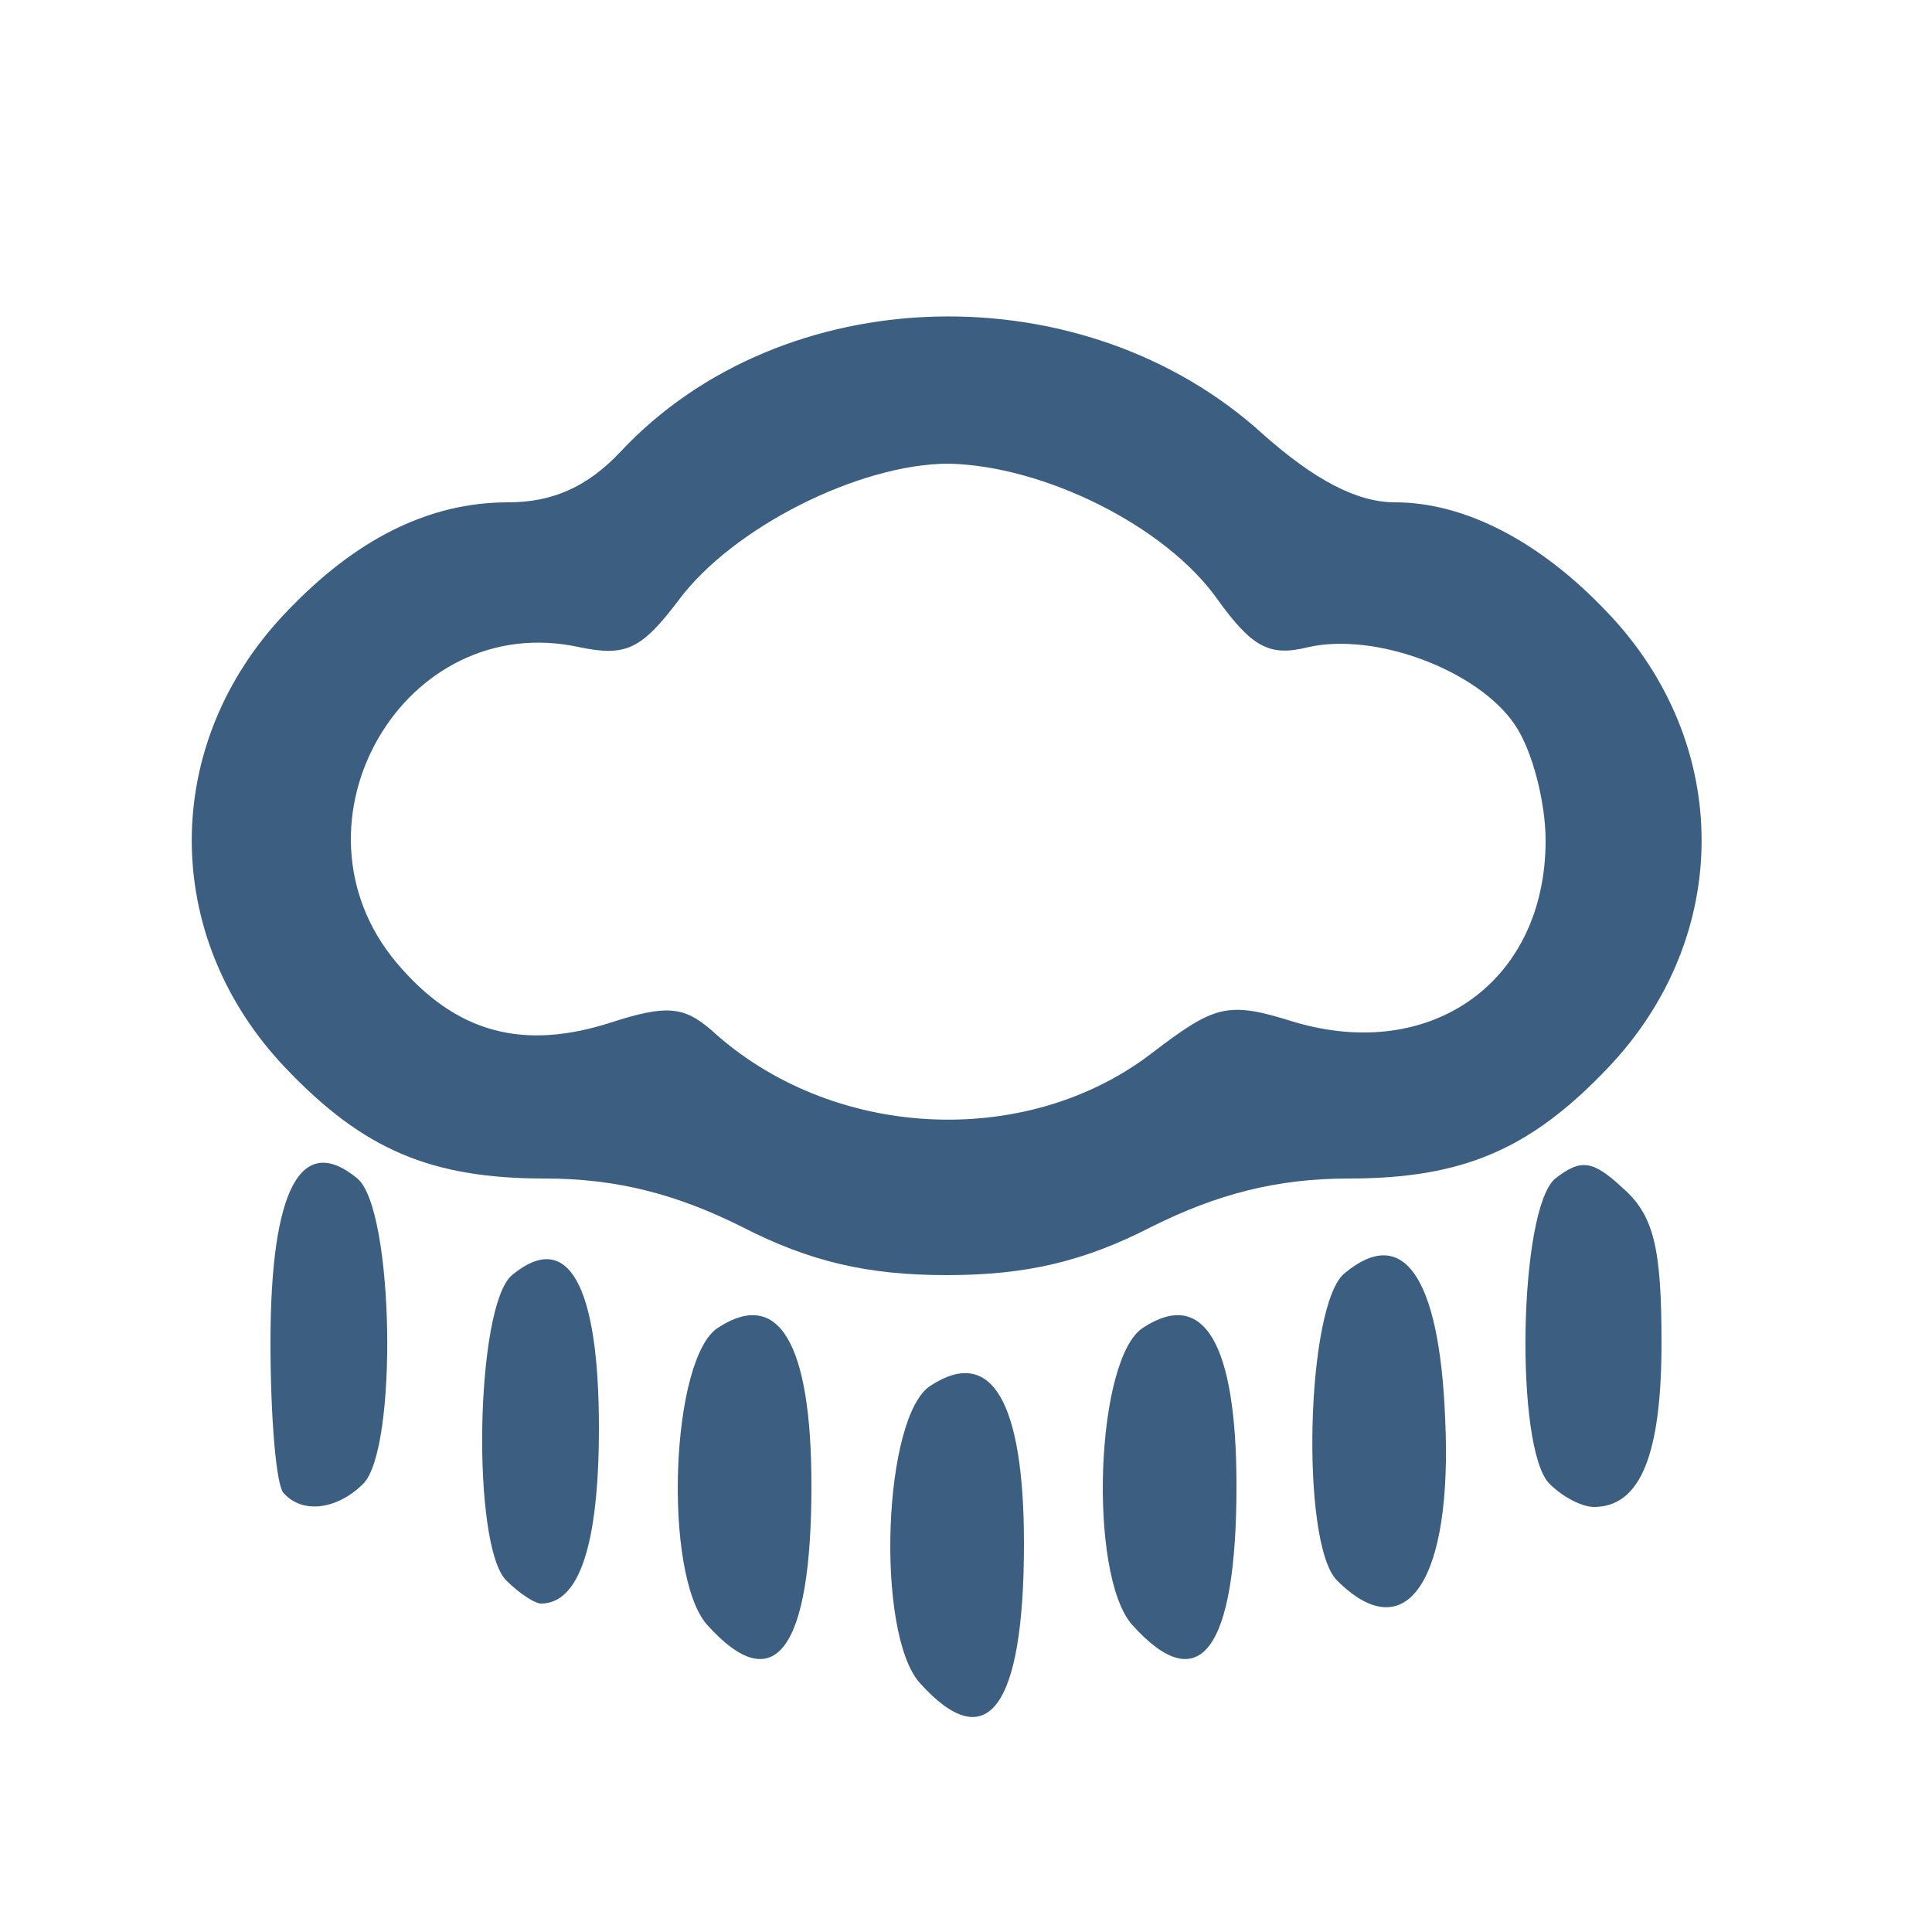 <!DOCTYPE svg PUBLIC "-//W3C//DTD SVG 20010904//EN" "http://www.w3.org/TR/2001/REC-SVG-20010904/DTD/svg10.dtd">
<svg version="1.0" xmlns="http://www.w3.org/2000/svg" width="100px" height="100px" viewBox="0 0 1000 1000" preserveAspectRatio="xMidYMid meet">
<g id="layer1" fill="#3c5f81" stroke="none">
 <path d="M476 871 c-23 -26 -19 -139 6 -154 31 -20 48 8 48 82 0 85 -19 111 -54 72z"/>
 <path d="M366 841 c-23 -26 -19 -139 6 -154 31 -20 48 8 48 82 0 85 -19 111 -54 72z"/>
 <path d="M586 841 c-23 -26 -19 -139 6 -154 31 -20 48 8 48 82 0 85 -19 111 -54 72z"/>
 <path d="M262 818 c-18 -18 -16 -142 3 -158 29 -24 45 5 45 79 0 60 -10 91 -30 91 -3 0 -11 -5 -18 -12z"/>
 <path d="M692 818 c-19 -19 -16 -143 4 -159 30 -25 49 1 52 75 4 84 -20 120 -56 84z"/>
 <path d="M147 773 c-4 -3 -7 -39 -7 -78 0 -80 16 -109 45 -85 19 16 21 140 3 158 -13 13 -31 16 -41 5z"/>
 <path d="M802 768 c-18 -18 -16 -142 3 -158 13 -10 19 -10 35 5 16 14 20 31 20 80 0 58 -11 85 -35 85 -6 0 -16 -5 -23 -12z"/>
 <path d="M384 635 c-34 -17 -65 -25 -102 -25 -59 0 -94 -15 -134 -57 -65 -68 -65 -168 0 -236 36 -38 74 -57 115 -57 23 0 41 -8 58 -26 84 -90 240 -94 333 -9 26 23 48 35 68 35 36 0 75 20 110 57 65 68 65 168 0 236 -40 42 -75 57 -134 57 -37 0 -68 8 -102 25 -35 18 -65 25 -106 25 -41 0 -71 -7 -106 -25z m211 -89 c34 -26 40 -28 75 -17 71 21 130 -21 130 -94 0 -20 -7 -47 -16 -60 -19 -28 -72 -48 -107 -40 -20 5 -29 0 -47 -25 -27 -38 -90 -69 -139 -70 -46 0 -112 33 -140 71 -19 25 -27 29 -51 24 -91 -20 -155 91 -95 163 31 37 66 46 112 31 28 -9 37 -8 51 4 62 57 162 62 227 13z"/>
 </g>

</svg>